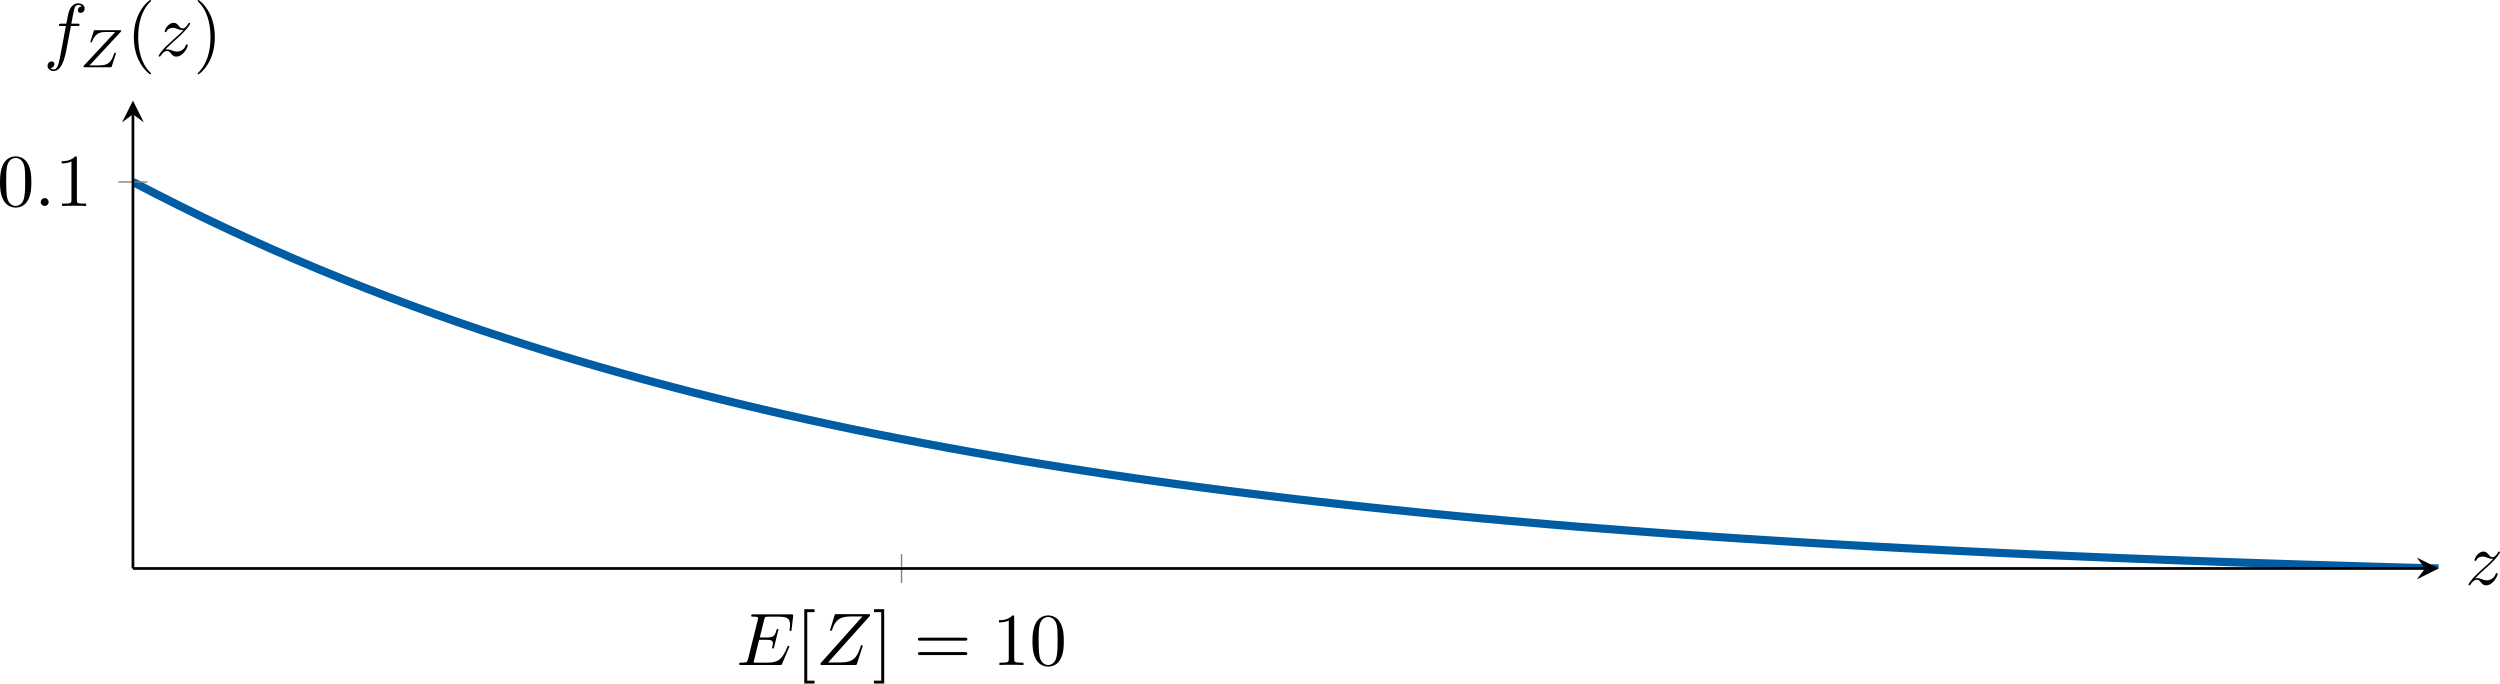 <?xml version="1.0" encoding="UTF-8" standalone="no"?>
<svg
   width="366.317pt"
   height="100.159pt"
   viewBox="0 0 366.317 100.159"
   version="1.1"
   id="svg39"
   xmlns:xlink="http://www.w3.org/1999/xlink"
   xmlns="http://www.w3.org/2000/svg"
   xmlns:svg="http://www.w3.org/2000/svg">
  <defs
     id="defs17">
    <g
       id="g16">
      <symbol
         overflow="visible"
         id="glyph0-0">
        <path
           style="stroke:none"
           d=""
           id="path1" />
      </symbol>
      <symbol
         overflow="visible"
         id="glyph0-1">
        <path
           style="stroke:none"
           d="m 7.719,-2.547 c 0.031,-0.047 0.062,-0.125 0.062,-0.141 0,-0.016 0,-0.125 -0.141,-0.125 -0.094,0 -0.109,0.062 -0.141,0.125 -0.703,1.625 -1.109,2.344 -2.969,2.344 H 2.938 c -0.156,0 -0.172,0 -0.25,0 C 2.578,-0.359 2.547,-0.375 2.547,-0.453 c 0,-0.031 0,-0.062 0.062,-0.25 L 3.344,-3.688 h 1.078 c 0.938,0 0.938,0.234 0.938,0.5 0,0.078 0,0.203 -0.078,0.531 C 5.25,-2.594 5.25,-2.562 5.25,-2.531 c 0,0.062 0.047,0.125 0.141,0.125 0.078,0 0.109,-0.062 0.156,-0.219 l 0.625,-2.562 c 0,-0.062 -0.047,-0.109 -0.125,-0.109 -0.109,0 -0.125,0.062 -0.156,0.188 C 5.656,-4.281 5.469,-4.031 4.453,-4.031 H 3.438 l 0.656,-2.625 c 0.094,-0.375 0.109,-0.422 0.578,-0.422 H 6.219 c 1.328,0 1.656,0.312 1.656,1.203 0,0.266 0,0.297 -0.047,0.578 0,0.078 -0.016,0.156 -0.016,0.203 0,0.062 0.047,0.125 0.141,0.125 0.125,0 0.125,-0.062 0.156,-0.266 L 8.328,-7.125 C 8.359,-7.422 8.297,-7.422 8.031,-7.422 H 2.516 c -0.219,0 -0.328,0 -0.328,0.219 0,0.125 0.109,0.125 0.312,0.125 0.406,0 0.703,0 0.703,0.203 0,0.031 0,0.062 -0.047,0.25 l -1.438,5.781 c -0.109,0.422 -0.141,0.5 -1,0.5 -0.188,0 -0.297,0 -0.297,0.219 C 0.422,0 0.516,0 0.719,0 H 6.375 c 0.25,0 0.266,-0.016 0.344,-0.188 z m 0,0"
           id="path2" />
      </symbol>
      <symbol
         overflow="visible"
         id="glyph0-2">
        <path
           style="stroke:none"
           d="m 7.859,-7.188 c 0,-0.047 0.031,-0.094 0.031,-0.156 0,-0.109 -0.062,-0.109 -0.281,-0.109 h -4.594 c -0.266,0 -0.281,0.016 -0.344,0.219 l -0.594,1.969 c -0.031,0.047 -0.031,0.125 -0.031,0.156 0,0 0,0.109 0.125,0.109 0.094,0 0.125,-0.078 0.141,-0.109 0.406,-1.281 0.984,-2 2.688,-2 h 1.766 l -6.094,6.812 C 0.672,-0.281 0.625,-0.125 0.625,-0.094 0.625,0 0.703,0 0.906,0 h 4.75 c 0.25,0 0.266,-0.016 0.328,-0.219 L 6.766,-2.625 c 0,-0.047 0.047,-0.125 0.047,-0.172 0,-0.047 -0.047,-0.109 -0.156,-0.109 -0.094,0 -0.109,0.031 -0.172,0.266 C 6,-1.156 5.469,-0.375 3.625,-0.375 H 1.75 Z m 0,0"
           id="path3" />
      </symbol>
      <symbol
         overflow="visible"
         id="glyph0-3">
        <path
           style="stroke:none"
           d="m 2.094,-0.578 c 0,-0.312 -0.266,-0.578 -0.578,-0.578 -0.312,0 -0.578,0.266 -0.578,0.578 C 0.938,-0.266 1.203,0 1.516,0 1.828,0 2.094,-0.266 2.094,-0.578 Z m 0,0"
           id="path4" />
      </symbol>
      <symbol
         overflow="visible"
         id="glyph0-4">
        <path
           style="stroke:none"
           d="m 1.453,-0.906 c 0.594,-0.625 0.906,-0.906 1.297,-1.25 0,0 0.672,-0.578 1.062,-0.969 1.047,-1.016 1.281,-1.547 1.281,-1.594 0,-0.109 -0.094,-0.109 -0.125,-0.109 -0.078,0 -0.109,0.031 -0.156,0.125 C 4.484,-4.172 4.25,-4 3.984,-4 3.734,-4 3.594,-4.172 3.438,-4.359 c -0.203,-0.25 -0.391,-0.469 -0.75,-0.469 -0.828,0 -1.328,1.016 -1.328,1.25 0,0.062 0.031,0.125 0.141,0.125 0.094,0 0.109,-0.062 0.141,-0.125 0.203,-0.5 0.828,-0.516 0.922,-0.516 0.234,0 0.438,0.078 0.688,0.172 0.438,0.156 0.562,0.156 0.844,0.156 -0.391,0.469 -1.312,1.25 -1.516,1.438 l -0.984,0.906 c -0.75,0.734 -1.125,1.359 -1.125,1.438 0,0.109 0.109,0.109 0.125,0.109 0.094,0 0.109,-0.031 0.188,-0.141 0.25,-0.391 0.578,-0.688 0.922,-0.688 0.25,0 0.359,0.109 0.625,0.422 C 2.516,-0.047 2.719,0.125 3.031,0.125 4.109,0.125 4.75,-1.266 4.75,-1.562 c 0,-0.047 -0.047,-0.109 -0.141,-0.109 -0.094,0 -0.109,0.062 -0.156,0.141 -0.25,0.719 -0.938,0.922 -1.297,0.922 -0.219,0 -0.422,-0.062 -0.641,-0.141 C 2.141,-0.891 1.969,-0.938 1.75,-0.938 c -0.031,0 -0.203,0 -0.297,0.031 z m 0,0"
           id="path5" />
      </symbol>
      <symbol
         overflow="visible"
         id="glyph0-5">
        <path
           style="stroke:none"
           d="m 4,-4.359 h 0.938 c 0.219,0 0.328,0 0.328,-0.219 0,-0.125 -0.109,-0.125 -0.297,-0.125 H 4.062 L 4.297,-5.938 C 4.344,-6.172 4.5,-6.953 4.562,-7.078 c 0.094,-0.203 0.281,-0.375 0.516,-0.375 0.031,0 0.328,0 0.531,0.203 -0.484,0.047 -0.594,0.422 -0.594,0.594 0,0.25 0.203,0.375 0.406,0.375 0.281,0 0.594,-0.234 0.594,-0.656 0,-0.5 -0.5,-0.75 -0.938,-0.75 -0.375,0 -1.062,0.188 -1.391,1.281 -0.062,0.219 -0.094,0.328 -0.359,1.703 h -0.75 c -0.219,0 -0.328,0 -0.328,0.203 0,0.141 0.094,0.141 0.297,0.141 h 0.719 l -0.812,4.312 C 2.25,1 2.078,2 1.5,2 1.469,2 1.188,2 0.984,1.797 c 0.5,-0.031 0.594,-0.422 0.594,-0.594 0,-0.25 -0.188,-0.375 -0.406,-0.375 -0.281,0 -0.594,0.234 -0.594,0.656 0,0.484 0.484,0.75 0.922,0.75 0.609,0 1.047,-0.641 1.234,-1.062 0.359,-0.688 0.609,-2 0.609,-2.078 z m 0,0"
           id="path6" />
      </symbol>
      <symbol
         overflow="visible"
         id="glyph1-0">
        <path
           style="stroke:none"
           d=""
           id="path7" />
      </symbol>
      <symbol
         overflow="visible"
         id="glyph1-1">
        <path
           style="stroke:none"
           d="M 2.781,2.719 V 2.297 H 1.719 V -7.75 h 1.062 v -0.422 h -1.5 V 2.719 Z m 0,0"
           id="path8" />
      </symbol>
      <symbol
         overflow="visible"
         id="glyph1-2">
        <path
           style="stroke:none"
           d="m 1.734,-8.172 h -1.5 V -7.75 h 1.062 V 2.297 h -1.062 V 2.719 h 1.5 z m 0,0"
           id="path9" />
      </symbol>
      <symbol
         overflow="visible"
         id="glyph1-3">
        <path
           style="stroke:none"
           d="m 7.5,-3.562 c 0.156,0 0.359,0 0.359,-0.219 C 7.859,-4 7.656,-4 7.5,-4 H 0.969 c -0.156,0 -0.359,0 -0.359,0.219 0,0.219 0.203,0.219 0.375,0.219 z m 0,2.109 c 0.156,0 0.359,0 0.359,-0.219 0,-0.219 -0.203,-0.219 -0.359,-0.219 H 0.984 c -0.172,0 -0.375,0 -0.375,0.219 0,0.219 0.203,0.219 0.359,0.219 z m 0,0"
           id="path10" />
      </symbol>
      <symbol
         overflow="visible"
         id="glyph1-4">
        <path
           style="stroke:none"
           d="m 3.203,-6.984 c 0,-0.25 0,-0.281 -0.25,-0.281 C 2.281,-6.562 1.312,-6.562 0.969,-6.562 v 0.328 c 0.219,0 0.859,0 1.438,-0.281 v 5.656 c 0,0.391 -0.047,0.516 -1.016,0.516 H 1.031 V 0 c 0.391,-0.031 1.328,-0.031 1.766,-0.031 0.438,0 1.391,0 1.766,0.031 V -0.344 H 4.219 c -0.984,0 -1.016,-0.109 -1.016,-0.516 z m 0,0"
           id="path11" />
      </symbol>
      <symbol
         overflow="visible"
         id="glyph1-5">
        <path
           style="stroke:none"
           d="m 5.016,-3.484 c 0,-0.875 -0.047,-1.75 -0.438,-2.562 -0.5,-1.047 -1.391,-1.219 -1.859,-1.219 -0.641,0 -1.438,0.281 -1.891,1.297 -0.344,0.75 -0.406,1.609 -0.406,2.484 0,0.812 0.047,1.797 0.5,2.625 0.469,0.875 1.266,1.094 1.797,1.094 0.578,0 1.422,-0.219 1.891,-1.266 0.359,-0.75 0.406,-1.594 0.406,-2.453 z M 2.719,0 C 2.297,0 1.641,-0.266 1.453,-1.312 c -0.125,-0.656 -0.125,-1.672 -0.125,-2.312 0,-0.688 0,-1.406 0.094,-2 C 1.625,-6.922 2.438,-7.031 2.719,-7.031 c 0.359,0 1.078,0.203 1.281,1.281 0.109,0.609 0.109,1.438 0.109,2.125 0,0.828 0,1.562 -0.125,2.266 C 3.828,-0.328 3.203,0 2.719,0 Z m 0,0"
           id="path12" />
      </symbol>
      <symbol
         overflow="visible"
         id="glyph1-6">
        <path
           style="stroke:none"
           d="m 3.609,2.625 c 0,-0.047 0,-0.062 -0.188,-0.25 C 2.062,1 1.719,-1.062 1.719,-2.719 c 0,-1.906 0.406,-3.797 1.75,-5.172 0.141,-0.125 0.141,-0.141 0.141,-0.188 0,-0.062 -0.047,-0.094 -0.109,-0.094 -0.109,0 -1.094,0.734 -1.734,2.125 -0.562,1.188 -0.688,2.406 -0.688,3.328 0,0.844 0.125,2.156 0.719,3.391 C 2.453,2.016 3.391,2.719 3.5,2.719 3.562,2.719 3.609,2.688 3.609,2.625 Z m 0,0"
           id="path13" />
      </symbol>
      <symbol
         overflow="visible"
         id="glyph1-7">
        <path
           style="stroke:none"
           d="m 3.156,-2.719 c 0,-0.859 -0.125,-2.172 -0.719,-3.406 -0.656,-1.344 -1.594,-2.047 -1.703,-2.047 -0.062,0 -0.109,0.031 -0.109,0.094 0,0.047 0,0.062 0.203,0.266 1.062,1.078 1.688,2.812 1.688,5.094 0,1.859 -0.406,3.781 -1.75,5.156 C 0.625,2.562 0.625,2.578 0.625,2.625 c 0,0.062 0.047,0.094 0.109,0.094 0.109,0 1.094,-0.734 1.734,-2.125 0.547,-1.188 0.688,-2.406 0.688,-3.312 z m 0,0"
           id="path14" />
      </symbol>
      <symbol
         overflow="visible"
         id="glyph2-0">
        <path
           style="stroke:none"
           d=""
           id="path15" />
      </symbol>
      <symbol
         overflow="visible"
         id="glyph2-1">
        <path
           style="stroke:none"
           d="m 5.906,-5.141 c 0.062,-0.062 0.125,-0.125 0.125,-0.219 C 6.031,-5.438 5.953,-5.438 5.812,-5.438 H 2.266 c -0.203,0 -0.219,0 -0.266,0.156 l -0.453,1.422 c 0,0.031 -0.016,0.078 -0.016,0.109 0,0.016 0,0.109 0.125,0.109 0.078,0 0.094,-0.031 0.141,-0.188 C 2.188,-4.906 2.812,-5.172 3.781,-5.172 h 1.375 l -4.547,4.875 C 0.547,-0.234 0.5,-0.188 0.5,-0.094 0.5,0 0.562,0 0.703,0 h 3.688 C 4.594,0 4.609,-0.016 4.656,-0.156 l 0.562,-1.75 C 5.25,-2.016 5.25,-2.031 5.25,-2.031 c 0,-0.016 -0.016,-0.109 -0.125,-0.109 -0.047,0 -0.078,0.016 -0.078,0.031 C 5.031,-2.094 5.016,-2.078 5,-2.062 4.984,-2.016 4.984,-2 4.922,-1.828 4.562,-0.75 4.109,-0.281 2.844,-0.281 H 1.391 Z m 0,0"
           id="path16" />
      </symbol>
    </g>
    <clipPath
       id="clip1">
      <path
         d="m 133.941,329.766 h 337.844 v 68.555 H 133.941 Z m 0,0"
         id="path17" />
    </clipPath>
  </defs>
  <g
     id="surface1"
     transform="translate(-114.461,-315.024)">
    <g
       clip-path="url(#clip1)"
       clip-rule="nonzero"
       id="g18">
      <path
         style="fill:none;stroke:#005ca3;stroke-width:1.196;stroke-linecap:butt;stroke-linejoin:miter;stroke-miterlimit:10;stroke-opacity:1"
         d="m 0.001,56.633 3.41,-1.77 3.414,-1.723 3.414,-1.676 3.41,-1.625 3.414,-1.574 3.41,-1.531 3.414,-1.484 3.414,-1.438 3.41,-1.398 3.414,-1.352 3.41,-1.316 3.414,-1.277 3.414,-1.234 3.41,-1.203 3.414,-1.164 3.414,-1.125 3.41,-1.098 3.414,-1.066 3.41,-1.027 3.414,-1 3.414,-0.969 3.41,-0.945 3.414,-0.91 3.414,-0.891 3.41,-0.855 3.414,-0.836 3.41,-0.812 3.414,-0.785 3.414,-0.758 3.41,-0.738 3.414,-0.723 3.414,-0.691 3.41,-0.672 3.414,-0.656 3.41,-0.637 3.414,-0.617 3.414,-0.594 3.41,-0.586 3.414,-0.559 3.414,-0.551 3.41,-0.523 3.414,-0.52 3.41,-0.492 3.414,-0.484 3.414,-0.473 3.41,-0.453 3.414,-0.441 3.414,-0.426 3.41,-0.418 3.414,-0.406 3.41,-0.387 3.414,-0.383 3.414,-0.371 3.41,-0.352 3.414,-0.352 3.41,-0.332 3.414,-0.328 3.414,-0.316 3.41,-0.305 3.414,-0.297 3.414,-0.293 3.41,-0.281 3.414,-0.266 3.41,-0.262 3.414,-0.258 3.414,-0.25 3.41,-0.238 3.414,-0.238 3.414,-0.227 3.41,-0.215 3.414,-0.215 3.41,-0.207 3.414,-0.203 3.414,-0.191 3.41,-0.191 3.414,-0.184 3.414,-0.176 3.41,-0.172 3.414,-0.168 3.41,-0.164 3.414,-0.156 3.414,-0.152 3.41,-0.148 3.414,-0.145 3.414,-0.141 3.41,-0.133 3.414,-0.133 3.41,-0.129 6.828,-0.242 3.41,-0.117 3.414,-0.113 3.414,-0.109 3.41,-0.105 3.414,-0.102 3.41,-0.102 3.414,-0.098 3.414,-0.094 3.41,-0.09"
         transform="matrix(1,0,0,-1,133.94,398.321)"
         id="path18" />
    </g>
    <path
       style="fill:none;stroke:#7f7f7f;stroke-width:0.199;stroke-linecap:butt;stroke-linejoin:miter;stroke-miterlimit:10;stroke-opacity:1"
       d="m 112.619,-2.124 v 4.25"
       transform="matrix(1,0,0,-1,133.94,398.321)"
       id="path19" />
    <path
       style="fill:none;stroke:#7f7f7f;stroke-width:0.199;stroke-linecap:butt;stroke-linejoin:miter;stroke-miterlimit:10;stroke-opacity:1"
       d="M -2.127,56.633 H 2.126"
       transform="matrix(1,0,0,-1,133.94,398.321)"
       id="path20" />
    <path
       style="fill:none;stroke:#000000;stroke-width:0.399;stroke-linecap:butt;stroke-linejoin:miter;stroke-miterlimit:10;stroke-opacity:1"
       d="M 0.001,6.875e-4 H 335.853"
       transform="matrix(1,0,0,-1,133.94,398.321)"
       id="path21" />
    <path
       style="fill:#000000;fill-opacity:1;fill-rule:nonzero;stroke:none"
       d="m 471.785,398.32 -3.188,-1.594 1.195,1.594 -1.195,1.594"
       id="path22" />
    <path
       style="fill:none;stroke:#000000;stroke-width:0.399;stroke-linecap:butt;stroke-linejoin:miter;stroke-miterlimit:10;stroke-opacity:1"
       d="M 0.001,6.875e-4 V 66.559"
       transform="matrix(1,0,0,-1,133.94,398.321)"
       id="path23" />
    <path
       style="fill:#000000;fill-opacity:1;fill-rule:nonzero;stroke:none"
       d="m 133.941,329.766 -1.594,3.191 1.594,-1.195 1.594,1.195"
       id="path24" />
    <g
       style="fill:#000000;fill-opacity:1"
       id="g24">
      <use
         xlink:href="#glyph0-1"
         x="222.346"
         y="412.464"
         id="use24" />
    </g>
    <g
       style="fill:#000000;fill-opacity:1"
       id="g25">
      <use
         xlink:href="#glyph1-1"
         x="231.027"
         y="412.464"
         id="use25" />
    </g>
    <g
       style="fill:#000000;fill-opacity:1"
       id="g26">
      <use
         xlink:href="#glyph0-2"
         x="234.058"
         y="412.464"
         id="use26" />
    </g>
    <g
       style="fill:#000000;fill-opacity:1"
       id="g27">
      <use
         xlink:href="#glyph1-2"
         x="242.285"
         y="412.464"
         id="use27" />
    </g>
    <g
       style="fill:#000000;fill-opacity:1"
       id="g28">
      <use
         xlink:href="#glyph1-3"
         x="248.348"
         y="412.464"
         id="use28" />
    </g>
    <g
       style="fill:#000000;fill-opacity:1"
       id="g30">
      <use
         xlink:href="#glyph1-4"
         x="259.866"
         y="412.464"
         id="use29" />
      <use
         xlink:href="#glyph1-5"
         x="265.321"
         y="412.464"
         id="use30" />
    </g>
    <g
       style="fill:#000000;fill-opacity:1"
       id="g31">
      <use
         xlink:href="#glyph1-5"
         x="114.039"
         y="345.204"
         id="use31" />
    </g>
    <g
       style="fill:#000000;fill-opacity:1"
       id="g32">
      <use
         xlink:href="#glyph0-3"
         x="119.493"
         y="345.204"
         id="use32" />
    </g>
    <g
       style="fill:#000000;fill-opacity:1"
       id="g33">
      <use
         xlink:href="#glyph1-4"
         x="122.524"
         y="345.204"
         id="use33" />
    </g>
    <g
       style="fill:#000000;fill-opacity:1"
       id="g34">
      <use
         xlink:href="#glyph0-4"
         x="475.684"
         y="400.67"
         id="use34" />
    </g>
    <g
       style="fill:#000000;fill-opacity:1"
       id="g35">
      <use
         xlink:href="#glyph0-5"
         x="120.851"
         y="323.196"
         id="use35" />
    </g>
    <g
       style="fill:#000000;fill-opacity:1"
       id="g36">
      <use
         xlink:href="#glyph2-1"
         x="126.192"
         y="324.884"
         id="use36" />
    </g>
    <g
       style="fill:#000000;fill-opacity:1"
       id="g37">
      <use
         xlink:href="#glyph1-6"
         x="132.991"
         y="323.196"
         id="use37" />
    </g>
    <g
       style="fill:#000000;fill-opacity:1"
       id="g38">
      <use
         xlink:href="#glyph0-4"
         x="137.234"
         y="323.196"
         id="use38" />
    </g>
    <g
       style="fill:#000000;fill-opacity:1"
       id="g39">
      <use
         xlink:href="#glyph1-7"
         x="142.787"
         y="323.196"
         id="use39" />
    </g>
  </g>
</svg>
